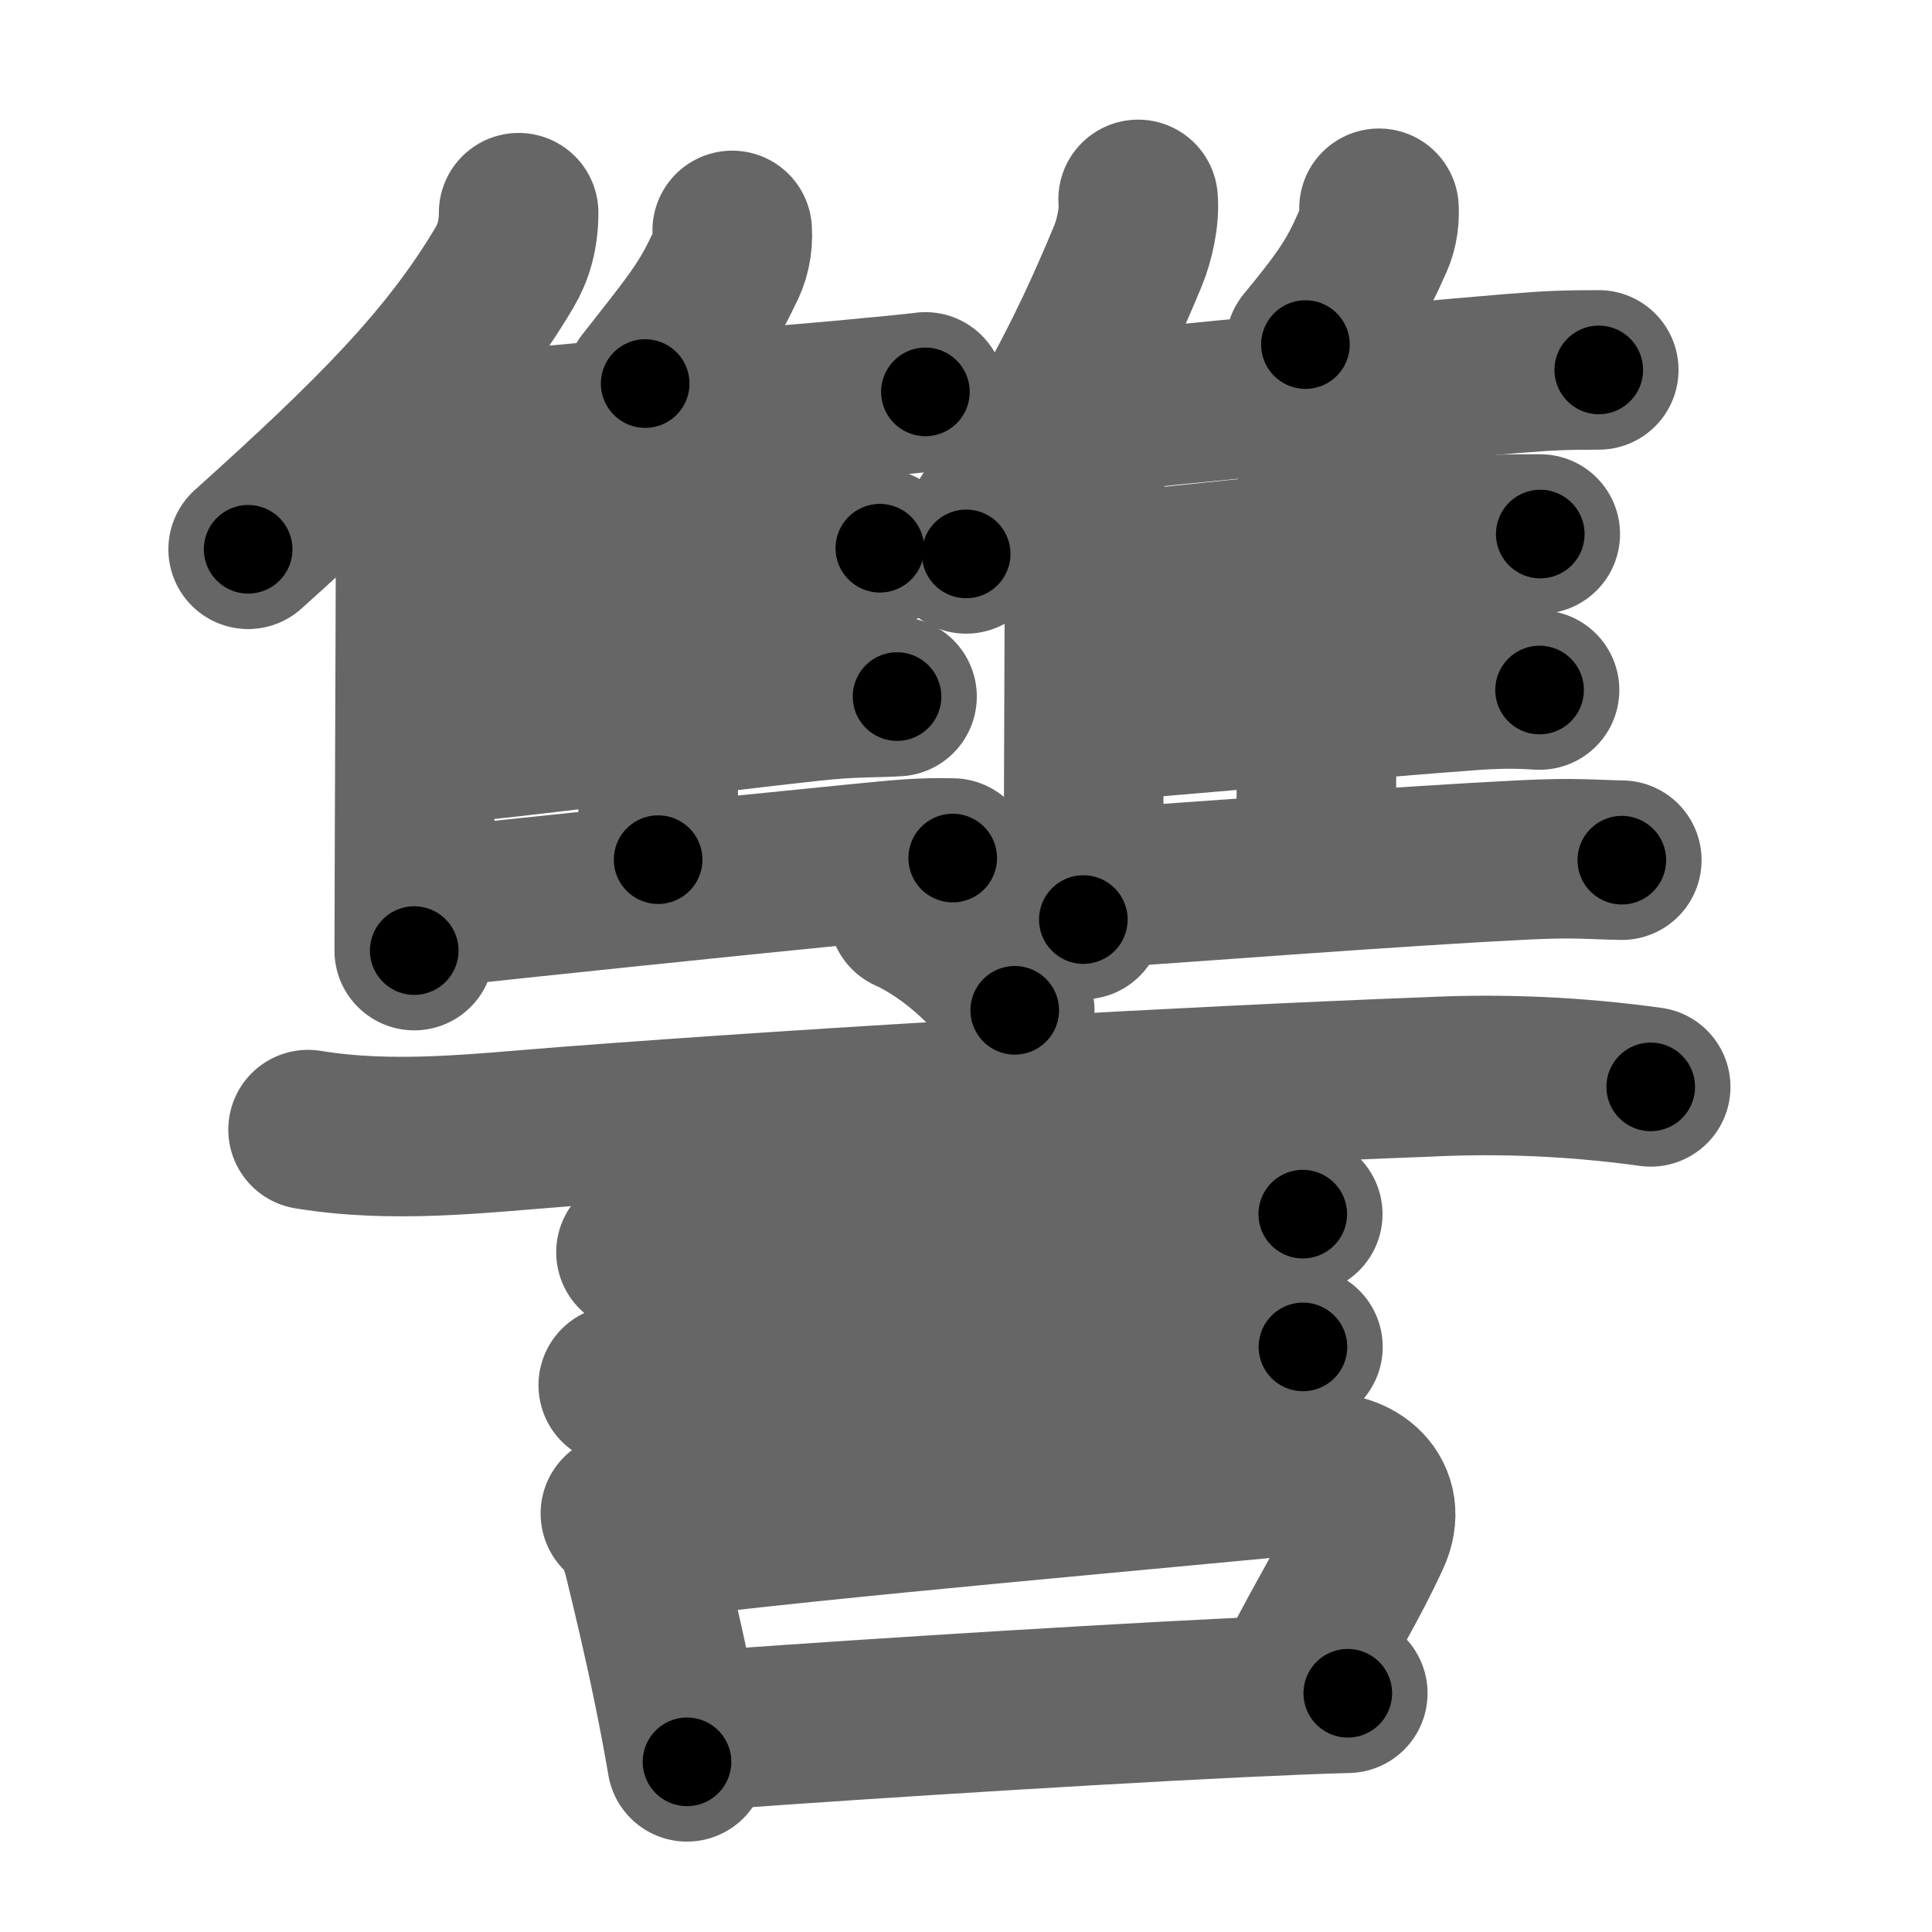 <svg xmlns="http://www.w3.org/2000/svg" width="109" height="109" viewBox="0 0 109 109" id="8b90"><g fill="none" stroke="#666" stroke-width="9" stroke-linecap="round" stroke-linejoin="round"><g><g><g><g><path d="M29.26,12c0,1.25-0.29,2.23-0.78,3.06c-3.12,5.28-7.33,9.5-14.48,15.93" /><path d="M22.36,25.33c0.78,0.78,1.09,1.67,1.09,2.88c0,4.19-0.04,12.46-0.06,18.67c-0.01,2.93-0.02,5.39-0.02,6.75" /></g><path d="M41.31,13c0.05,0.82-0.12,1.57-0.51,2.27c-1,2.16-2.15,3.49-4.4,6.37" /><path d="M24.08,24.71c8.34-0.91,18.01-1.64,23.42-2.13c2.38-0.22,4.13-0.39,4.71-0.47" /><path d="M36.19,25.4c0.83,0.83,0.96,1.97,0.96,3.1c0,4.98-0.02,14.3-0.02,20" /><path d="M24.62,33.25c3.77-0.36,14.72-1.58,20.89-2.16c2.07-0.19,2.98-0.22,4.13-0.16" /><path d="M24.68,42c3.86-0.3,14.63-1.73,21.08-2.43c2.42-0.26,3.61-0.19,4.85-0.27" /><path d="M24.68,51.18c3.9-0.43,15.87-1.68,23.57-2.44c2.81-0.28,3.75-0.37,5.5-0.33" /></g><g><g><path d="M64.21,11.25c0.09,1.01-0.22,2.34-0.57,3.18c-2.51,6.07-4.79,10.14-9.13,16.82" /><path d="M60.16,22.98c0.87,0.87,1.04,1.65,1.04,2.75c0,4.51-0.04,13.3-0.06,19.65c-0.01,2.88-0.02,5.25-0.02,6.5" /></g><path d="M77.8,11.75c0.04,0.73-0.1,1.42-0.43,2.05c-0.87,2.02-1.7,3.19-3.72,5.64" /><path d="M62.08,23.28c3.91-0.44,15.99-1.6,23.05-2.19c2.56-0.21,3.12-0.21,5.07-0.22" /><path d="M73.38,24c0.81,0.81,0.96,2,0.96,3.01c0,4.25-0.08,14.7-0.08,20.87" /><path d="M62.29,32.33c3.75-0.37,14.4-1.51,20.46-2.05c2.07-0.19,3.25-0.15,4.15-0.15" /><path d="M62.43,40.67c4.09-0.32,14.92-1.3,20.69-1.72c1.71-0.12,2.75-0.08,3.74-0.02" /><path d="M62.43,50.09c4.86-0.33,16.44-1.22,23.45-1.57c3.01-0.15,3.87-0.02,5.62,0.01" /></g></g><g><path d="M51.25,51.5c2.47,1.1,5.38,3.79,6,5.5" /><path d="M17.38,63.73c4.83,0.79,9.59,0.21,14.5-0.17c15.37-1.18,35.7-2.31,48.63-2.8c4.23-0.21,8.43-0.02,12.62,0.56" /><path d="M35.88,70.65c2.46,0.3,4.91,0.3,7.37,0.03c6.67-0.48,16.65-1.36,22.24-1.89c2.43-0.23,5.56-0.76,8.01-0.29" /><path d="M34.88,78.15c2.69,0.59,5.4,0.65,8.13,0.19c6.84-0.58,17.44-1.73,23-2.18c2.5-0.2,4.98-0.67,7.5-0.17" /><g><path d="M35,85.39c0.8,0.8,1.12,1.73,1.32,2.55c0.48,1.98,1.04,4.31,1.59,6.98c0.29,1.4,0.58,2.89,0.85,4.48" /><path d="M36.83,86.87c8.84-1.17,30.33-3.02,37.55-3.76c2.07-0.21,3.98,1.31,2.94,3.54c-1.32,2.85-2.22,4.13-4.07,7.73" /><path d="M39.67,97.65c3.74-0.31,19.87-1.38,30.33-1.88c2.38-0.11,4.46-0.2,6.04-0.24" /></g></g></g></g><g fill="none" stroke="#000" stroke-width="5" stroke-linecap="round" stroke-linejoin="round"><g><g><g><g><path d="M29.26,12c0,1.25-0.29,2.23-0.78,3.06c-3.12,5.28-7.33,9.5-14.48,15.93" stroke-dasharray="24.813" stroke-dashoffset="24.813"><animate attributeName="stroke-dashoffset" values="24.813;24.813;0" dur="0.248s" fill="freeze" begin="0s;8b90.click" /></path><path d="M22.36,25.33c0.78,0.78,1.09,1.67,1.09,2.88c0,4.19-0.04,12.46-0.06,18.67c-0.01,2.93-0.02,5.39-0.02,6.75" stroke-dasharray="28.592" stroke-dashoffset="28.592"><animate attributeName="stroke-dashoffset" values="28.592" fill="freeze" begin="8b90.click" /><animate attributeName="stroke-dashoffset" values="28.592;28.592;0" keyTimes="0;0.464;1" dur="0.534s" fill="freeze" begin="0s;8b90.click" /></path></g><path d="M41.31,13c0.05,0.82-0.12,1.57-0.51,2.27c-1,2.16-2.15,3.49-4.4,6.37" stroke-dasharray="10.122" stroke-dashoffset="10.122"><animate attributeName="stroke-dashoffset" values="10.122" fill="freeze" begin="8b90.click" /><animate attributeName="stroke-dashoffset" values="10.122;10.122;0" keyTimes="0;0.841;1" dur="0.635s" fill="freeze" begin="0s;8b90.click" /></path><path d="M24.08,24.71c8.34-0.91,18.01-1.64,23.42-2.13c2.38-0.22,4.13-0.39,4.71-0.47" stroke-dasharray="28.252" stroke-dashoffset="28.252"><animate attributeName="stroke-dashoffset" values="28.252" fill="freeze" begin="8b90.click" /><animate attributeName="stroke-dashoffset" values="28.252;28.252;0" keyTimes="0;0.692;1" dur="0.918s" fill="freeze" begin="0s;8b90.click" /></path><path d="M36.19,25.4c0.83,0.83,0.96,1.97,0.96,3.1c0,4.98-0.02,14.3-0.02,20" stroke-dasharray="23.338" stroke-dashoffset="23.338"><animate attributeName="stroke-dashoffset" values="23.338" fill="freeze" begin="8b90.click" /><animate attributeName="stroke-dashoffset" values="23.338;23.338;0" keyTimes="0;0.798;1" dur="1.151s" fill="freeze" begin="0s;8b90.click" /></path><path d="M24.62,33.25c3.77-0.36,14.72-1.58,20.89-2.16c2.07-0.19,2.98-0.22,4.13-0.16" stroke-dasharray="25.14" stroke-dashoffset="25.14"><animate attributeName="stroke-dashoffset" values="25.14" fill="freeze" begin="8b90.click" /><animate attributeName="stroke-dashoffset" values="25.14;25.14;0" keyTimes="0;0.821;1" dur="1.402s" fill="freeze" begin="0s;8b90.click" /></path><path d="M24.68,42c3.86-0.3,14.63-1.73,21.08-2.43c2.42-0.26,3.61-0.19,4.85-0.27" stroke-dasharray="26.08" stroke-dashoffset="26.08"><animate attributeName="stroke-dashoffset" values="26.08" fill="freeze" begin="8b90.click" /><animate attributeName="stroke-dashoffset" values="26.08;26.08;0" keyTimes="0;0.843;1" dur="1.663s" fill="freeze" begin="0s;8b90.click" /></path><path d="M24.68,51.18c3.9-0.43,15.87-1.68,23.57-2.44c2.81-0.28,3.75-0.37,5.5-0.33" stroke-dasharray="29.211" stroke-dashoffset="29.211"><animate attributeName="stroke-dashoffset" values="29.211" fill="freeze" begin="8b90.click" /><animate attributeName="stroke-dashoffset" values="29.211;29.211;0" keyTimes="0;0.851;1" dur="1.955s" fill="freeze" begin="0s;8b90.click" /></path></g><g><g><path d="M64.21,11.25c0.09,1.01-0.22,2.34-0.57,3.18c-2.51,6.07-4.79,10.14-9.13,16.82" stroke-dasharray="22.429" stroke-dashoffset="22.429"><animate attributeName="stroke-dashoffset" values="22.429" fill="freeze" begin="8b90.click" /><animate attributeName="stroke-dashoffset" values="22.429;22.429;0" keyTimes="0;0.897;1" dur="2.179s" fill="freeze" begin="0s;8b90.click" /></path><path d="M60.16,22.98c0.87,0.87,1.04,1.65,1.04,2.75c0,4.51-0.04,13.3-0.06,19.65c-0.01,2.88-0.02,5.25-0.02,6.5" stroke-dasharray="29.188" stroke-dashoffset="29.188"><animate attributeName="stroke-dashoffset" values="29.188" fill="freeze" begin="8b90.click" /><animate attributeName="stroke-dashoffset" values="29.188;29.188;0" keyTimes="0;0.882;1" dur="2.471s" fill="freeze" begin="0s;8b90.click" /></path></g><path d="M77.8,11.75c0.04,0.73-0.1,1.42-0.43,2.05c-0.87,2.02-1.7,3.19-3.72,5.64" stroke-dasharray="8.906" stroke-dashoffset="8.906"><animate attributeName="stroke-dashoffset" values="8.906" fill="freeze" begin="8b90.click" /><animate attributeName="stroke-dashoffset" values="8.906;8.906;0" keyTimes="0;0.965;1" dur="2.56s" fill="freeze" begin="0s;8b90.click" /></path><path d="M62.08,23.28c3.91-0.44,15.99-1.6,23.05-2.19c2.56-0.21,3.12-0.21,5.07-0.22" stroke-dasharray="28.232" stroke-dashoffset="28.232"><animate attributeName="stroke-dashoffset" values="28.232" fill="freeze" begin="8b90.click" /><animate attributeName="stroke-dashoffset" values="28.232;28.232;0" keyTimes="0;0.901;1" dur="2.842s" fill="freeze" begin="0s;8b90.click" /></path><path d="M73.38,24c0.81,0.81,0.96,2,0.96,3.01c0,4.25-0.08,14.7-0.08,20.87" stroke-dasharray="24.116" stroke-dashoffset="24.116"><animate attributeName="stroke-dashoffset" values="24.116" fill="freeze" begin="8b90.click" /><animate attributeName="stroke-dashoffset" values="24.116;24.116;0" keyTimes="0;0.922;1" dur="3.083s" fill="freeze" begin="0s;8b90.click" /></path><path d="M62.29,32.33c3.75-0.37,14.4-1.51,20.46-2.05c2.07-0.19,3.25-0.15,4.15-0.15" stroke-dasharray="24.718" stroke-dashoffset="24.718"><animate attributeName="stroke-dashoffset" values="24.718" fill="freeze" begin="8b90.click" /><animate attributeName="stroke-dashoffset" values="24.718;24.718;0" keyTimes="0;0.926;1" dur="3.33s" fill="freeze" begin="0s;8b90.click" /></path><path d="M62.43,40.67c4.09-0.32,14.92-1.3,20.69-1.72c1.71-0.12,2.75-0.08,3.74-0.02" stroke-dasharray="24.506" stroke-dashoffset="24.506"><animate attributeName="stroke-dashoffset" values="24.506" fill="freeze" begin="8b90.click" /><animate attributeName="stroke-dashoffset" values="24.506;24.506;0" keyTimes="0;0.931;1" dur="3.575s" fill="freeze" begin="0s;8b90.click" /></path><path d="M62.43,50.09c4.86-0.33,16.44-1.22,23.45-1.57c3.01-0.15,3.87-0.02,5.62,0.01" stroke-dasharray="29.126" stroke-dashoffset="29.126"><animate attributeName="stroke-dashoffset" values="29.126" fill="freeze" begin="8b90.click" /><animate attributeName="stroke-dashoffset" values="29.126;29.126;0" keyTimes="0;0.925;1" dur="3.866s" fill="freeze" begin="0s;8b90.click" /></path></g></g><g><path d="M51.25,51.5c2.47,1.1,5.38,3.79,6,5.5" stroke-dasharray="8.289" stroke-dashoffset="8.289"><animate attributeName="stroke-dashoffset" values="8.289" fill="freeze" begin="8b90.click" /><animate attributeName="stroke-dashoffset" values="8.289;8.289;0" keyTimes="0;0.979;1" dur="3.949s" fill="freeze" begin="0s;8b90.click" /></path><path d="M17.38,63.73c4.83,0.79,9.59,0.21,14.5-0.17c15.37-1.18,35.7-2.31,48.63-2.8c4.23-0.21,8.43-0.02,12.62,0.56" stroke-dasharray="75.905" stroke-dashoffset="75.905"><animate attributeName="stroke-dashoffset" values="75.905" fill="freeze" begin="8b90.click" /><animate attributeName="stroke-dashoffset" values="75.905;75.905;0" keyTimes="0;0.874;1" dur="4.52s" fill="freeze" begin="0s;8b90.click" /></path><path d="M35.88,70.65c2.46,0.3,4.91,0.3,7.37,0.03c6.67-0.48,16.65-1.36,22.24-1.89c2.43-0.23,5.56-0.76,8.01-0.29" stroke-dasharray="37.752" stroke-dashoffset="37.752"><animate attributeName="stroke-dashoffset" values="37.752" fill="freeze" begin="8b90.click" /><animate attributeName="stroke-dashoffset" values="37.752;37.752;0" keyTimes="0;0.923;1" dur="4.898s" fill="freeze" begin="0s;8b90.click" /></path><path d="M34.88,78.15c2.69,0.59,5.4,0.65,8.13,0.19c6.84-0.58,17.44-1.73,23-2.18c2.5-0.2,4.98-0.67,7.5-0.17" stroke-dasharray="38.819" stroke-dashoffset="38.819"><animate attributeName="stroke-dashoffset" values="38.819" fill="freeze" begin="8b90.click" /><animate attributeName="stroke-dashoffset" values="38.819;38.819;0" keyTimes="0;0.927;1" dur="5.286s" fill="freeze" begin="0s;8b90.click" /></path><g><path d="M35,85.39c0.8,0.8,1.12,1.73,1.32,2.55c0.48,1.98,1.04,4.31,1.59,6.98c0.29,1.4,0.58,2.89,0.85,4.48" stroke-dasharray="14.631" stroke-dashoffset="14.631"><animate attributeName="stroke-dashoffset" values="14.631" fill="freeze" begin="8b90.click" /><animate attributeName="stroke-dashoffset" values="14.631;14.631;0" keyTimes="0;0.973;1" dur="5.432s" fill="freeze" begin="0s;8b90.click" /></path><path d="M36.83,86.87c8.84-1.17,30.33-3.02,37.55-3.76c2.07-0.21,3.98,1.31,2.94,3.54c-1.32,2.85-2.22,4.13-4.07,7.73" stroke-dasharray="52.23" stroke-dashoffset="52.23"><animate attributeName="stroke-dashoffset" values="52.23" fill="freeze" begin="8b90.click" /><animate attributeName="stroke-dashoffset" values="52.23;52.23;0" keyTimes="0;0.912;1" dur="5.954s" fill="freeze" begin="0s;8b90.click" /></path><path d="M39.67,97.65c3.74-0.31,19.87-1.38,30.33-1.88c2.38-0.11,4.46-0.2,6.04-0.24" stroke-dasharray="36.435" stroke-dashoffset="36.435"><animate attributeName="stroke-dashoffset" values="36.435" fill="freeze" begin="8b90.click" /><animate attributeName="stroke-dashoffset" values="36.435;36.435;0" keyTimes="0;0.942;1" dur="6.318s" fill="freeze" begin="0s;8b90.click" /></path></g></g></g></g></svg>